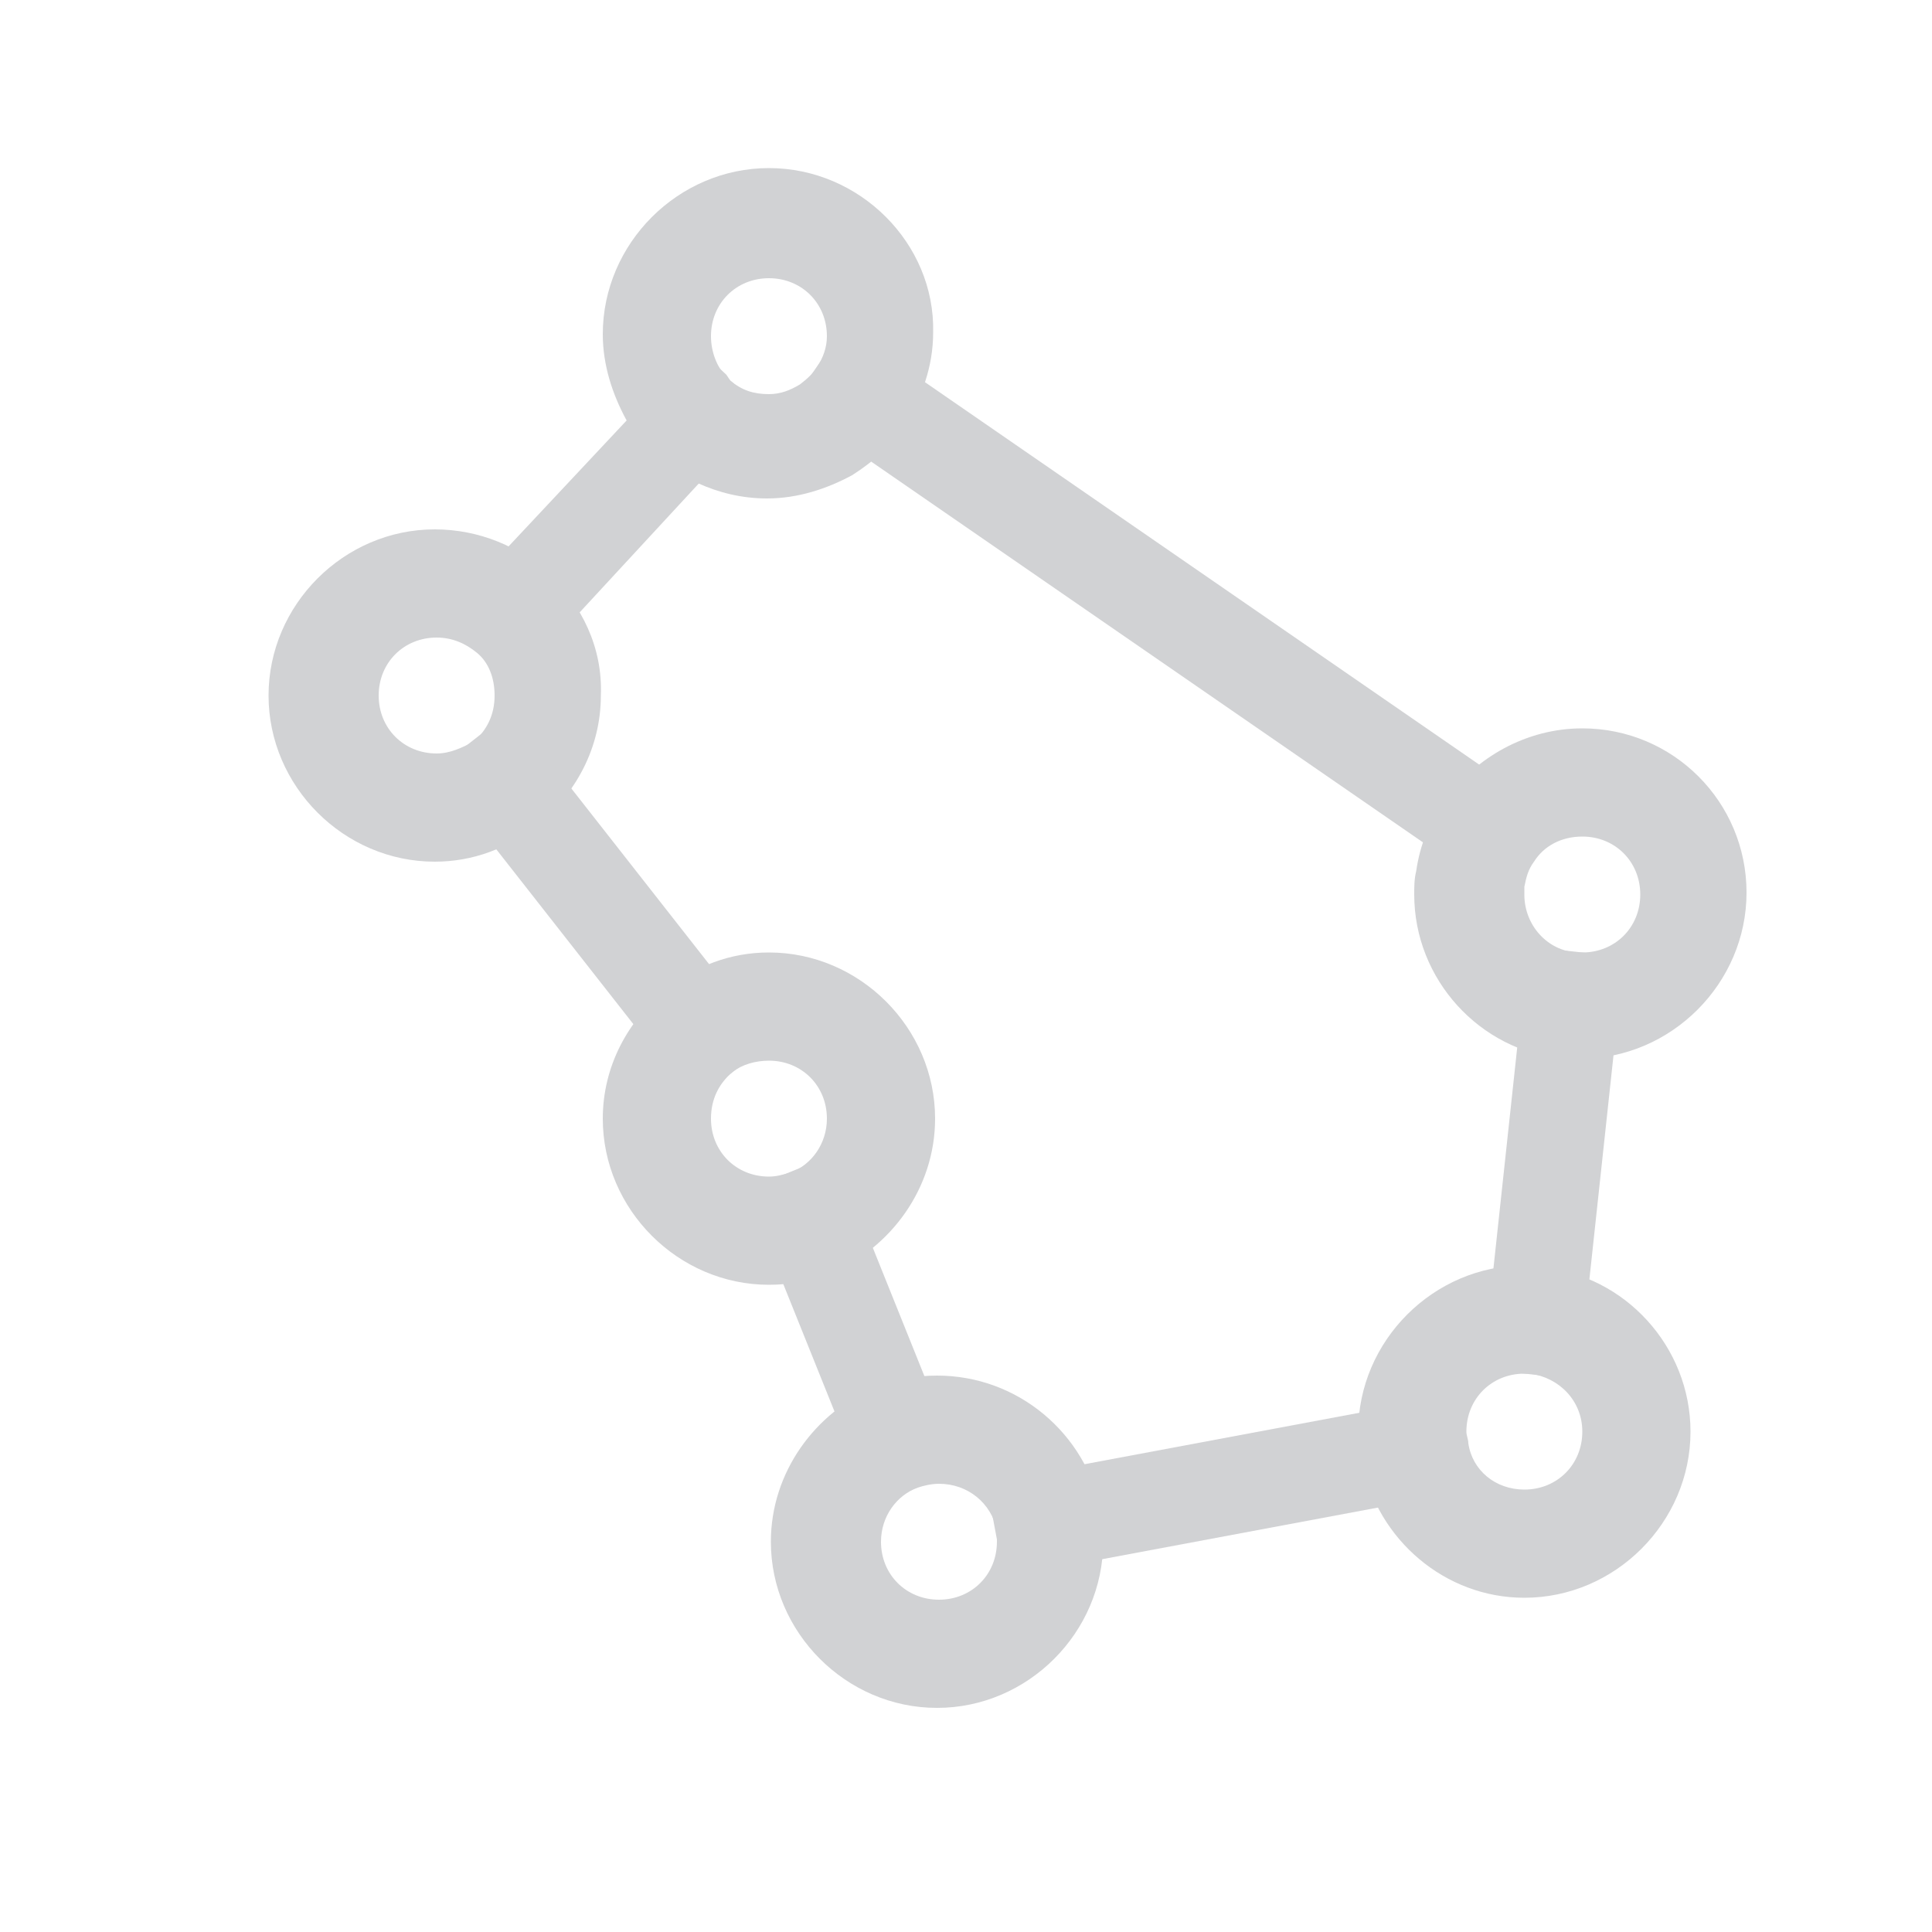 <?xml version="1.0" encoding="utf-8"?>
<!-- Generator: Adobe Illustrator 27.2.0, SVG Export Plug-In . SVG Version: 6.00 Build 0)  -->
<svg version="1.1" id="Layer_1" xmlns="http://www.w3.org/2000/svg" xmlns:xlink="http://www.w3.org/1999/xlink" x="0px" y="0px"
	 viewBox="0 0 100 100" style="enable-background:new 0 0 100 100;" xml:space="preserve"><style type="text/css">
path {fill: #d1d2d4; opacity: 1;}
polygon {fill: #d1d2d4; opacity: 1;}
circle {fill: #d1d2d4; opacity: 1;}
rect {fill: #d1d2d4; opacity: 1;}
</style>
<style type="text/css">
	.st0{fill:none;}
</style>
<path d="M79.8,65.6c-0.3,0-0.6-0.1-0.9-0.1c-4.7,0-8.6,3.9-8.6,8.6c0,0.5,0.1,1.1,0.2,1.6c0.8,4,4.3,7,8.4,7c4.7,0,8.6-3.9,8.6-8.6
	C87.5,69.7,84.1,66,79.8,65.6z M78.9,77.1c-1.5,0-2.7-1-2.9-2.4c0-0.2-0.1-0.4-0.1-0.6c0-1.7,1.3-3,3-3c0.1,0,0.2,0,0.3,0
	c1.5,0.2,2.7,1.4,2.7,3C81.9,75.8,80.6,77.1,78.9,77.1z"/>
<path class="st0" d="M81.9,74.1c0,1.7-1.3,3-3,3c-1.5,0-2.7-1-2.9-2.4l2.9-0.6l0.3-3C80.8,71.3,81.9,72.5,81.9,74.1z"/>
<path d="M81.9,37.7c-2.9,0-5.5,1.5-7.1,3.7c-0.8,1.1-1.3,2.3-1.5,3.7c-0.1,0.4-0.1,0.8-0.1,1.2c0,4.4,3.4,8.1,7.7,8.5
	c0.3,0,0.6,0,0.9,0c4.7,0,8.6-3.9,8.6-8.6S86.6,37.7,81.9,37.7z M81.9,49.3c-0.1,0-0.2,0-0.3,0c-1.5-0.1-2.7-1.4-2.7-3
	c0-0.1,0-0.3,0-0.4c0.1-0.5,0.2-0.9,0.5-1.3c0.5-0.8,1.4-1.3,2.5-1.3c1.7,0,3,1.3,3,3S83.6,49.3,81.9,49.3z"/>
<path class="st0" d="M84.9,46.3c0,1.7-1.3,3-3,3c-0.1,0-0.2,0-0.3,0l0.3-3l-2.5-1.7c0.5-0.8,1.4-1.3,2.5-1.3
	C83.6,43.3,84.9,44.6,84.9,46.3z"/>
<path class="st0" d="M81.9,46.3l-3-0.4c0.1-0.5,0.2-0.9,0.5-1.3L81.9,46.3z"/>
<path d="M39.8,8.7c-4.7,0-8.6,3.9-8.6,8.6c0,1.6,0.5,3.1,1.2,4.4c0.4,0.7,1,1.4,1.6,1.9c0.6,0.6,1.3,1,2.1,1.4
	c1.1,0.5,2.3,0.8,3.6,0.8c1.6,0,3.1-0.5,4.4-1.2c1.1-0.7,2-1.5,2.7-2.6c0.9-1.4,1.5-3,1.5-4.8C48.4,12.6,44.5,8.7,39.8,8.7z
	 M41.4,19.9c-0.5,0.3-1,0.5-1.6,0.5c-0.8,0-1.4-0.2-2-0.7l-0.2-0.2c-0.5-0.5-0.8-1.3-0.8-2.1c0-1.7,1.3-3,3-3c1.7,0,3,1.3,3,3
	c0,0.6-0.2,1.1-0.5,1.6C42.1,19.3,41.8,19.6,41.4,19.9z"/>
<path class="st0" d="M42.8,17.3c0,0.6-0.2,1.1-0.5,1.6L40,17.3l-2.2,2.3l-0.2-0.2c-0.5-0.5-0.8-1.3-0.8-2.1c0-1.7,1.3-3,3-3
	C41.5,14.3,42.8,15.6,42.8,17.3z"/>
<path class="st0" d="M42.3,19c-0.2,0.4-0.5,0.7-0.9,0.9L40,17.3L42.3,19z"/>
<path d="M28.4,29.7c-1.5-1.4-3.6-2.3-5.9-2.3c-4.7,0-8.6,3.9-8.6,8.6s3.9,8.6,8.6,8.6c2,0,3.8-0.7,5.3-1.9c2-1.6,3.3-4,3.3-6.7
	C31.2,33.5,30.1,31.3,28.4,29.7z M22.6,39c-1.7,0-3-1.3-3-3s1.3-3,3-3c0.8,0,1.5,0.3,2.1,0.8c0.6,0.5,0.9,1.3,0.9,2.2
	c0,1-0.4,1.8-1.1,2.4C23.9,38.7,23.3,39,22.6,39z"/>
<path class="st0" d="M22.6,36l1.9,2.4c-0.5,0.4-1.1,0.6-1.9,0.6c-1.7,0-3-1.3-3-3s1.3-3,3-3c0.8,0,1.5,0.3,2.1,0.8L22.6,36z"/>
<path d="M39.8,49.3c-2,0-3.8,0.7-5.3,1.9c-2,1.6-3.3,4-3.3,6.7c0,4.7,3.9,8.6,8.6,8.6c1.1,0,2.2-0.2,3.2-0.6c3.1-1.3,5.4-4.4,5.4-8
	C48.4,53.2,44.5,49.3,39.8,49.3z M39.8,60.9c-1.7,0-3-1.3-3-3c0-1,0.4-1.8,1.1-2.4c0.5-0.4,1.2-0.6,1.9-0.6c1.7,0,3,1.3,3,3
	c0,1.3-0.8,2.4-1.9,2.8C40.5,60.8,40.2,60.9,39.8,60.9z"/>
<path class="st0" d="M40.9,60.7c-0.3,0.1-0.7,0.2-1.1,0.2c-1.7,0-3-1.3-3-3c0-1,0.4-1.8,1.1-2.4l1.9,2.4L40.9,60.7z"/>
<path d="M57,78.2c-0.8-4-4.3-7-8.5-7c-1.1,0-2.2,0.2-3.2,0.6c-3.1,1.3-5.4,4.4-5.4,8c0,4.7,3.9,8.6,8.6,8.6s8.6-3.9,8.6-8.6
	C57.2,79.2,57.1,78.7,57,78.2z M48.6,82.8c-1.7,0-3-1.3-3-3c0-1.3,0.8-2.4,1.9-2.8c0.3-0.1,0.7-0.2,1.1-0.2c1.5,0,2.7,1,3,2.4
	c0,0.2,0,0.4,0,0.6C51.6,81.5,50.3,82.8,48.6,82.8z"/>
<path class="st0" d="M51.6,79.8c0,1.7-1.3,3-3,3s-3-1.3-3-3c0-1.3,0.8-2.4,1.9-2.8l1.1,2.8l3-0.6C51.6,79.4,51.6,79.6,51.6,79.8z"/>
<rect x="28.7" y="36" transform="matrix(0.787 -0.617 0.617 0.787 -22.307 29.259)" width="5" height="21.8"/>
<rect x="41.7" y="60" transform="matrix(0.928 -0.373 0.373 0.928 -22.493 21.466)" width="5" height="17.6"/>
<rect x="51.3" y="74.4" transform="matrix(0.983 -0.184 0.184 0.983 -13.068 13.043)" width="24.8" height="5"/>
<rect x="69.4" y="57.7" transform="matrix(0.107 -0.994 0.994 0.107 11.959 133.676)" width="22" height="5"/>
<polygon points="39.7,21.4 36.1,25.1 30,31.7 26.5,35.4 24.7,33.7 22.8,32 26.4,28.2 32.4,21.8 36,17.9 37.6,19.4 37.8,19.7 "/>
<polygon points="78,46.6 40.9,21 43.7,16.9 80.8,42.5 "/>
</svg>
